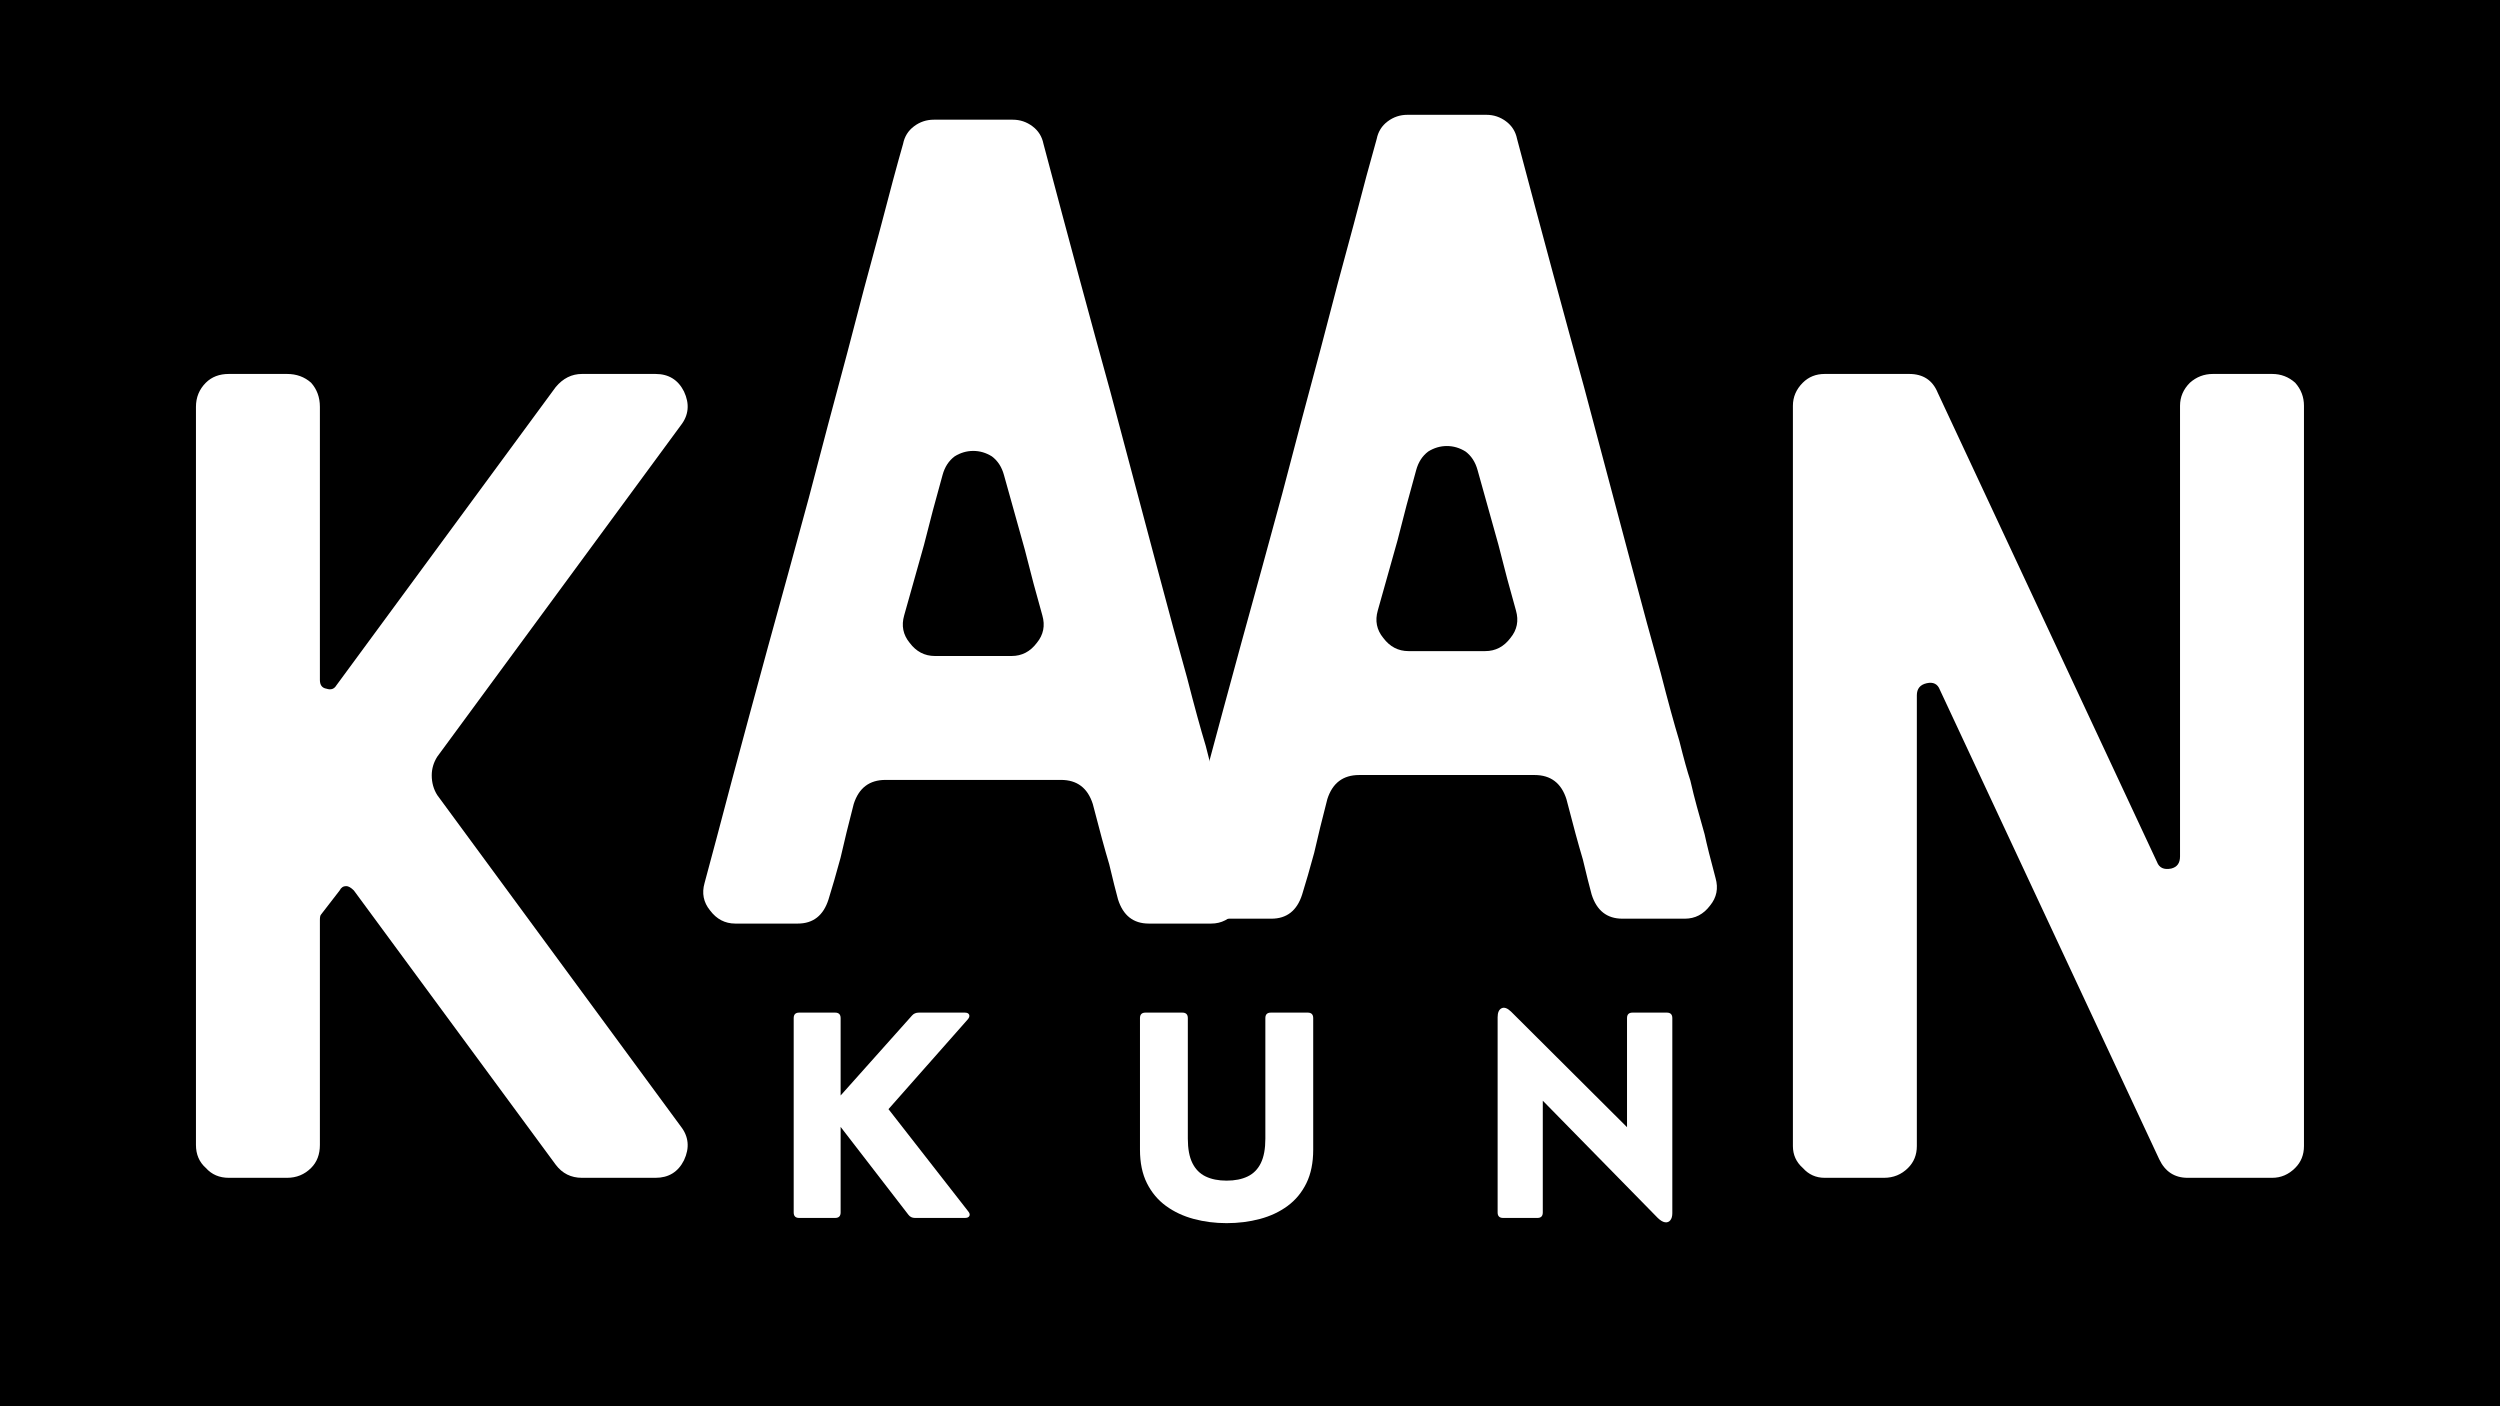 <svg xmlns="http://www.w3.org/2000/svg" xmlns:xlink="http://www.w3.org/1999/xlink" width="1920" zoomAndPan="magnify" viewBox="0 0 1440 810" height="1080" preserveAspectRatio="xMidYMid meet" version="1.0"><defs><g/></defs><rect x="-144" width="1728" fill="#ffffff" y="-81" height="972" fill-opacity="1"/><rect x="-144" width="1728" fill="#000000" y="-81" height="972" fill-opacity="1"/><g fill="#ffffff" fill-opacity="1"><g transform="translate(445.465, 701.534)"><g><path d="M 35.578 0 L 14.859 0 C 12.754 0 11.703 -1.051 11.703 -3.156 L 11.703 -115.109 C 11.703 -117.211 12.754 -118.266 14.859 -118.266 L 35.578 -118.266 C 37.68 -118.266 38.734 -117.211 38.734 -115.109 L 38.734 -70.531 L 79.844 -116.578 C 80.82 -117.703 82.129 -118.266 83.766 -118.266 L 110.266 -118.266 C 111.598 -118.266 112.43 -117.863 112.766 -117.062 C 113.098 -116.27 112.828 -115.363 111.953 -114.344 L 66.297 -62.672 L 112.188 -3.844 C 113.051 -2.82 113.289 -1.926 112.906 -1.156 C 112.531 -0.383 111.672 0 110.328 0 L 81.531 0 C 79.945 0 78.691 -0.613 77.766 -1.844 L 38.734 -52.438 L 38.734 -3.156 C 38.734 -1.051 37.68 0 35.578 0 Z M 35.578 0 "/></g></g></g><g fill="#ffffff" fill-opacity="1"><g transform="translate(646.001, 701.534)"><g><path d="M 60.516 3 C 53.898 3 47.586 2.191 41.578 0.578 C 35.566 -1.035 30.238 -3.535 25.594 -6.922 C 20.957 -10.316 17.301 -14.68 14.625 -20.016 C 11.957 -25.359 10.625 -31.773 10.625 -39.266 L 10.625 -115.109 C 10.625 -117.211 11.676 -118.266 13.781 -118.266 L 35.031 -118.266 C 37.133 -118.266 38.188 -117.211 38.188 -115.109 L 38.188 -45.656 C 38.188 -39.852 39.055 -35.18 40.797 -31.641 C 42.547 -28.098 45.086 -25.52 48.422 -23.906 C 51.766 -22.289 55.797 -21.484 60.516 -21.484 C 65.285 -21.484 69.336 -22.289 72.672 -23.906 C 76.016 -25.52 78.547 -28.098 80.266 -31.641 C 81.984 -35.18 82.844 -39.852 82.844 -45.656 L 82.844 -115.109 C 82.844 -117.211 83.895 -118.266 86 -118.266 L 107.25 -118.266 C 109.352 -118.266 110.406 -117.211 110.406 -115.109 L 110.406 -39.266 C 110.406 -31.773 109.098 -25.359 106.484 -20.016 C 103.867 -14.68 100.266 -10.316 95.672 -6.922 C 91.078 -3.535 85.766 -1.035 79.734 0.578 C 73.703 2.191 67.297 3 60.516 3 Z M 60.516 3 "/></g></g></g><g fill="#ffffff" fill-opacity="1"><g transform="translate(850.772, 701.534)"><g><path d="M 34.797 0 L 15.016 0 C 12.91 0 11.859 -1.051 11.859 -3.156 L 11.859 -115.578 C 11.859 -118.297 12.613 -120.023 14.125 -120.766 C 15.645 -121.516 17.457 -120.883 19.562 -118.875 L 86.391 -52.281 L 86.391 -115.109 C 86.391 -117.211 87.441 -118.266 89.547 -118.266 L 109.328 -118.266 C 111.43 -118.266 112.484 -117.211 112.484 -115.109 L 112.484 -2.766 C 112.484 -0.973 112.098 0.395 111.328 1.344 C 110.566 2.289 109.555 2.676 108.297 2.5 C 107.035 2.32 105.633 1.488 104.094 0 L 37.875 -67.531 L 37.875 -3.156 C 37.875 -1.051 36.848 0 34.797 0 Z M 34.797 0 "/></g></g></g><g fill="#ffffff" fill-opacity="1"><g transform="translate(81.291, 678.425)"><g><path d="M 170.562 -242.562 C 168.445 -239.195 167.391 -235.617 167.391 -231.828 C 167.391 -227.617 168.445 -223.828 170.562 -220.453 L 310.797 -29.688 C 315.422 -23.789 316.051 -17.266 312.688 -10.109 C 309.312 -3.367 303.836 0 296.266 0 L 253.938 0 C 247.625 0 242.57 -2.523 238.781 -7.578 L 122.547 -165.5 C 120.859 -167.188 119.383 -168.031 118.125 -168.031 C 116.438 -168.031 115.172 -167.188 114.328 -165.5 L 103.594 -151.609 C 103.176 -151.18 102.969 -150.129 102.969 -148.453 L 102.969 -18.953 C 102.969 -13.473 101.281 -9.051 97.906 -5.688 C 94.113 -1.895 89.484 0 84.016 0 L 50.531 0 C 45.062 0 40.641 -1.895 37.266 -5.688 C 33.473 -9.051 31.578 -13.473 31.578 -18.953 L 31.578 -444.078 C 31.578 -449.547 33.473 -454.176 37.266 -457.969 C 40.641 -461.344 45.062 -463.031 50.531 -463.031 L 84.016 -463.031 C 89.484 -463.031 94.113 -461.344 97.906 -457.969 C 101.281 -454.176 102.969 -449.547 102.969 -444.078 L 102.969 -286.781 C 102.969 -283.832 104.227 -282.148 106.75 -281.734 C 109.281 -280.891 111.176 -281.52 112.438 -283.625 L 238.781 -455.453 C 242.988 -460.504 248.039 -463.031 253.938 -463.031 L 296.266 -463.031 C 303.836 -463.031 309.312 -459.66 312.688 -452.922 C 316.051 -445.766 315.422 -439.238 310.797 -433.344 Z M 170.562 -242.562 "/></g></g></g><g fill="#ffffff" fill-opacity="1"><g transform="translate(372.987, 531.978)"><g><path d="M 288.688 0 C 279.844 0 273.945 -4.629 271 -13.891 C 269.727 -18.523 268.039 -25.266 265.938 -34.109 C 263.414 -42.535 260.258 -54.117 256.469 -68.859 C 253.52 -78.117 247.41 -82.75 238.141 -82.75 L 137.078 -82.75 C 127.805 -82.75 121.695 -78.117 118.75 -68.859 C 115.801 -57.484 113.273 -47.164 111.172 -37.906 C 108.648 -28.633 106.336 -20.629 104.234 -13.891 C 101.285 -4.629 95.391 0 86.547 0 L 50.531 0 C 44.633 0 39.789 -2.523 36 -7.578 C 32.219 -12.211 31.164 -17.477 32.844 -23.375 C 37.062 -38.957 42.328 -58.75 48.641 -82.75 C 54.953 -106.332 61.898 -132.02 69.484 -159.812 C 77.066 -187.188 84.859 -215.613 92.859 -245.094 C 100.441 -274.156 107.812 -301.953 114.969 -328.484 C 121.707 -354.586 128.023 -378.379 133.922 -399.859 C 139.391 -420.91 143.812 -437.332 147.188 -449.125 C 148.031 -453.344 150.133 -456.711 153.5 -459.234 C 156.863 -461.766 160.656 -463.031 164.875 -463.031 L 210.359 -463.031 C 214.566 -463.031 218.352 -461.766 221.719 -459.234 C 225.094 -456.711 227.203 -453.344 228.047 -449.125 C 242.773 -393.539 255.617 -345.957 266.578 -306.375 C 277.098 -266.781 285.941 -233.508 293.109 -206.562 C 300.266 -179.613 306.16 -157.926 310.797 -141.5 C 315.004 -125.07 318.582 -112.016 321.531 -102.328 C 324.051 -92.223 326.156 -84.645 327.844 -79.594 C 329.102 -74.113 330.367 -69.062 331.641 -64.438 C 332.898 -59.801 334.375 -54.535 336.062 -48.641 C 337.32 -42.742 339.426 -34.32 342.375 -23.375 C 344.062 -17.477 343.008 -12.211 339.219 -7.578 C 335.426 -2.523 330.582 0 324.688 0 Z M 147.812 -177.5 C 146.125 -171.602 147.176 -166.344 150.969 -161.719 C 154.758 -156.656 159.602 -154.125 165.5 -154.125 L 209.719 -154.125 C 215.613 -154.125 220.457 -156.656 224.25 -161.719 C 228.039 -166.344 229.094 -171.602 227.406 -177.5 C 224.039 -189.289 220.672 -201.926 217.297 -215.406 C 213.504 -228.883 209.504 -243.203 205.297 -258.359 C 204.035 -262.992 201.719 -266.57 198.344 -269.094 C 194.977 -271.195 191.398 -272.25 187.609 -272.25 C 183.816 -272.25 180.238 -271.195 176.875 -269.094 C 173.5 -266.57 171.18 -262.992 169.922 -258.359 C 166.129 -244.879 162.551 -231.406 159.188 -217.938 C 155.395 -204.457 151.602 -190.977 147.812 -177.5 Z M 147.812 -177.5 "/></g></g></g><g fill="#ffffff" fill-opacity="1"><g transform="translate(645.79, 529.162)"><g><path d="M 288.688 0 C 279.844 0 273.945 -4.629 271 -13.891 C 269.727 -18.523 268.039 -25.266 265.938 -34.109 C 263.414 -42.535 260.258 -54.117 256.469 -68.859 C 253.52 -78.117 247.41 -82.75 238.141 -82.75 L 137.078 -82.75 C 127.805 -82.75 121.695 -78.117 118.75 -68.859 C 115.801 -57.484 113.273 -47.164 111.172 -37.906 C 108.648 -28.633 106.336 -20.629 104.234 -13.891 C 101.285 -4.629 95.391 0 86.547 0 L 50.531 0 C 44.633 0 39.789 -2.523 36 -7.578 C 32.219 -12.211 31.164 -17.477 32.844 -23.375 C 37.062 -38.957 42.328 -58.75 48.641 -82.75 C 54.953 -106.332 61.898 -132.02 69.484 -159.812 C 77.066 -187.188 84.859 -215.613 92.859 -245.094 C 100.441 -274.156 107.812 -301.953 114.969 -328.484 C 121.707 -354.586 128.023 -378.379 133.922 -399.859 C 139.391 -420.91 143.812 -437.332 147.188 -449.125 C 148.031 -453.344 150.133 -456.711 153.5 -459.234 C 156.863 -461.766 160.656 -463.031 164.875 -463.031 L 210.359 -463.031 C 214.566 -463.031 218.352 -461.766 221.719 -459.234 C 225.094 -456.711 227.203 -453.344 228.047 -449.125 C 242.773 -393.539 255.617 -345.957 266.578 -306.375 C 277.098 -266.781 285.941 -233.508 293.109 -206.562 C 300.266 -179.613 306.16 -157.926 310.797 -141.5 C 315.004 -125.07 318.582 -112.016 321.531 -102.328 C 324.051 -92.223 326.156 -84.645 327.844 -79.594 C 329.102 -74.113 330.367 -69.062 331.641 -64.438 C 332.898 -59.801 334.375 -54.535 336.062 -48.641 C 337.32 -42.742 339.426 -34.32 342.375 -23.375 C 344.062 -17.477 343.008 -12.211 339.219 -7.578 C 335.426 -2.523 330.582 0 324.688 0 Z M 147.812 -177.5 C 146.125 -171.602 147.176 -166.344 150.969 -161.719 C 154.758 -156.656 159.602 -154.125 165.5 -154.125 L 209.719 -154.125 C 215.613 -154.125 220.457 -156.656 224.25 -161.719 C 228.039 -166.344 229.094 -171.602 227.406 -177.5 C 224.039 -189.289 220.672 -201.926 217.297 -215.406 C 213.504 -228.883 209.504 -243.203 205.297 -258.359 C 204.035 -262.992 201.719 -266.57 198.344 -269.094 C 194.977 -271.195 191.398 -272.25 187.609 -272.25 C 183.816 -272.25 180.238 -271.195 176.875 -269.094 C 173.5 -266.57 171.18 -262.992 169.922 -258.359 C 166.129 -244.879 162.551 -231.406 159.188 -217.938 C 155.395 -204.457 151.602 -190.977 147.812 -177.5 Z M 147.812 -177.5 "/></g></g></g><g fill="#ffffff" fill-opacity="1"><g transform="translate(1001.133, 678.425)"><g><path d="M 307.625 -463.031 C 312.688 -463.031 317.109 -461.344 320.891 -457.969 C 324.266 -454.176 325.953 -449.754 325.953 -444.703 L 325.953 -18.312 C 325.953 -13.258 324.266 -9.051 320.891 -5.688 C 317.109 -1.895 312.688 0 307.625 0 L 258.984 0 C 251.41 0 245.938 -3.578 242.562 -10.734 L 116.234 -281.094 C 114.961 -284.469 112.438 -285.734 108.656 -284.891 C 104.863 -284.047 102.969 -281.727 102.969 -277.938 L 102.969 -18.312 C 102.969 -13.258 101.281 -9.051 97.906 -5.688 C 94.113 -1.895 89.484 0 84.016 0 L 49.906 0 C 44.852 0 40.641 -1.895 37.266 -5.688 C 33.473 -9.051 31.578 -13.258 31.578 -18.312 L 31.578 -444.703 C 31.578 -449.754 33.473 -454.176 37.266 -457.969 C 40.641 -461.344 44.852 -463.031 49.906 -463.031 L 98.547 -463.031 C 106.547 -463.031 112.02 -459.445 114.969 -452.281 L 241.297 -181.922 C 242.566 -178.555 245.305 -177.297 249.516 -178.141 C 252.879 -178.984 254.562 -181.297 254.562 -185.078 L 254.562 -444.703 C 254.562 -449.754 256.457 -454.176 260.25 -457.969 C 264.039 -461.344 268.461 -463.031 273.516 -463.031 Z M 307.625 -463.031 "/></g></g></g></svg>